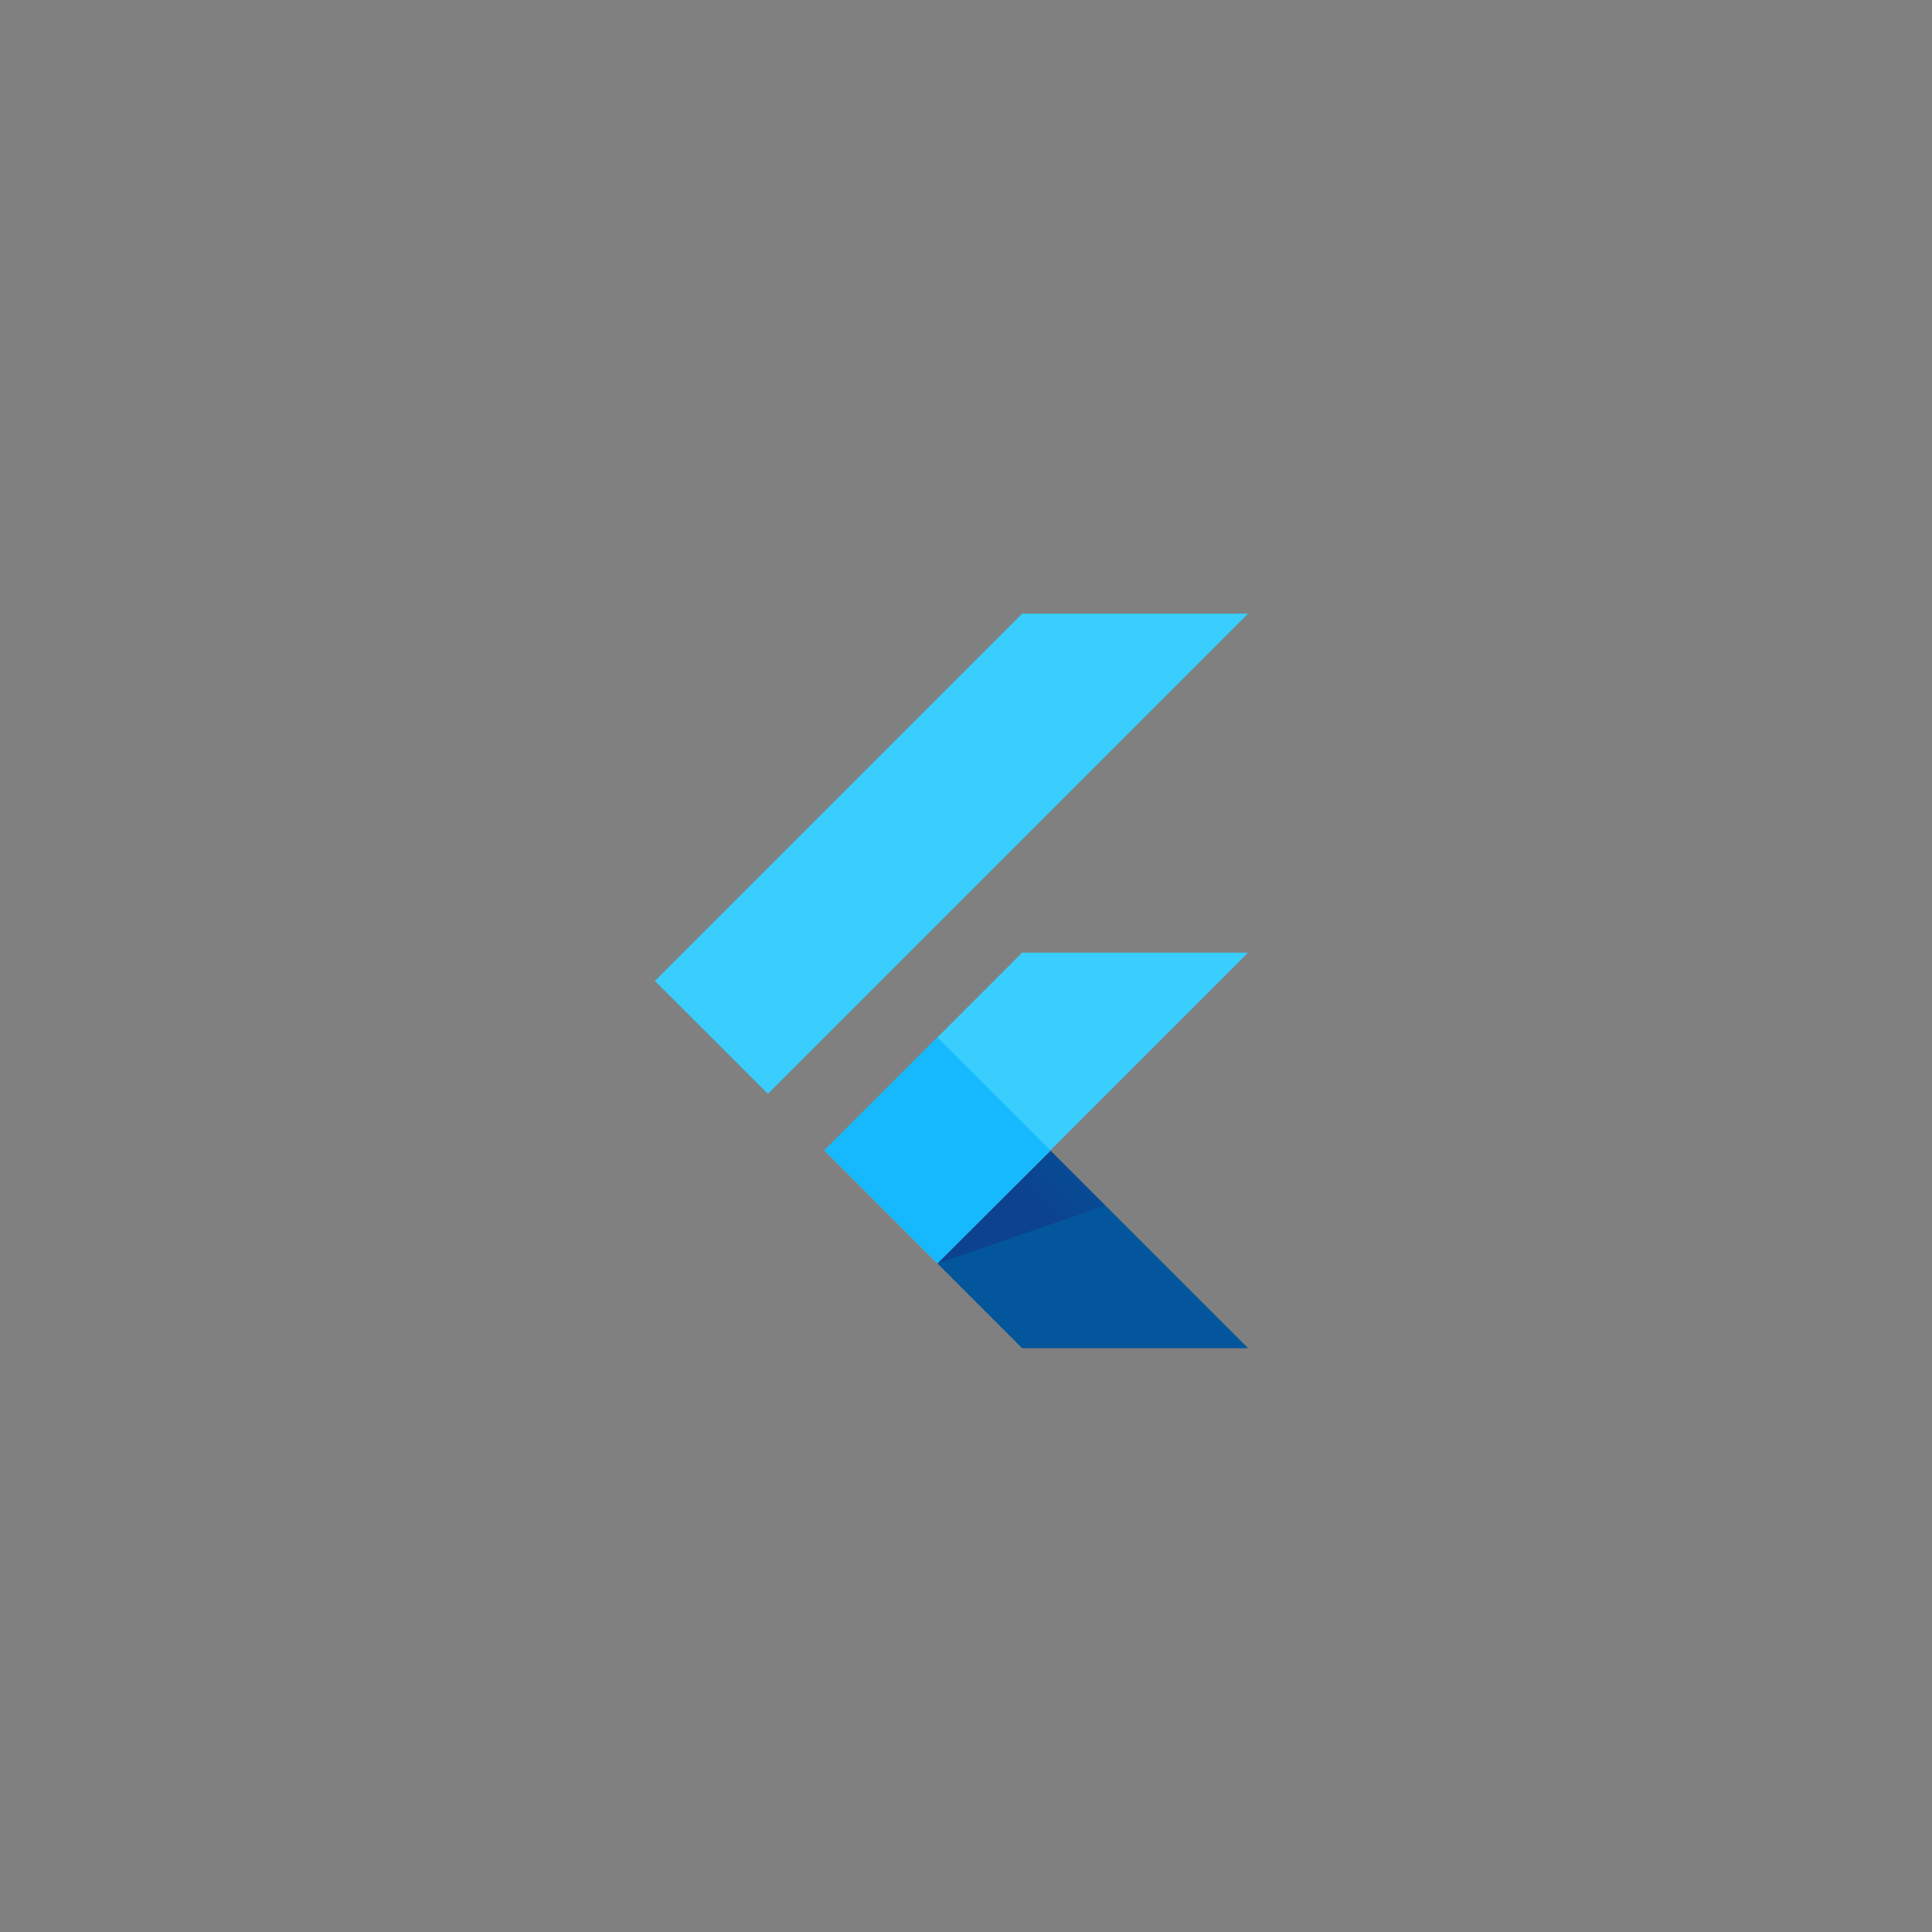 <svg xmlns="http://www.w3.org/2000/svg" xmlns:xlink="http://www.w3.org/1999/xlink" viewBox="0 0 250 250"><rect x="0" y="0" width="250" height="250" fill="#808080" stroke="none"/><defs><style>.cls-1{fill:none;}.cls-2{clip-path:url(#clip-path);}.cls-3{fill:#39cefd;}.cls-4{fill:#03569b;}.cls-5{fill:url(#linear-gradient);}.cls-6{fill:#16b9fd;}.cls-7{fill:url(#radial-gradient);}</style><clipPath id="clip-path"><path class="cls-1" d="M161.51,123.27l-25.59,25.59,25.59,25.6H132.27l-25.6-25.6,25.6-25.59ZM132.27,79.4,84.74,126.93l14.63,14.62L161.51,79.4Z"/></clipPath><linearGradient id="linear-gradient" x1="31253.71" y1="-42523.03" x2="31430.49" y2="-42346.26" gradientTransform="matrix(0.06, 0, 0, -0.06, -1800.14, -2453.75)" gradientUnits="userSpaceOnUse"><stop offset="0" stop-color="#1a237e" stop-opacity="0.4"/><stop offset="1" stop-color="#1a237e" stop-opacity="0"/></linearGradient><radialGradient id="radial-gradient" cx="135503.41" cy="160896.81" r="7549.51" gradientTransform="translate(-2000.36 -2392.53) scale(0.02)" gradientUnits="userSpaceOnUse"><stop offset="0" stop-color="#fff" stop-opacity="0.1"/><stop offset="1" stop-color="#fff" stop-opacity="0"/></radialGradient></defs><g id="Layer_5" data-name="Layer 5"><g class="cls-2"><path class="cls-3" d="M106.68,148.86l14.62,14.63,40.21-40.22H132.27Z"/></g><g class="cls-2"><path class="cls-3" d="M132.27,79.4h29.24L99.37,141.55,84.74,126.93Z"/></g><g class="cls-2"><path class="cls-4" d="M121.3,163.49l11,11h29.24l-25.59-25.59Z"/></g><g class="cls-2"><path class="cls-5" d="M143,156l-7.06-7.11L121.3,163.49Z"/></g><g class="cls-2"><path class="cls-6" d="M106.68,148.86l14.62-14.63,14.63,14.63L121.3,163.48Z"/></g><path class="cls-7" d="M161.51,123.27l-25.59,25.59,25.59,25.6H132.27l-25.6-25.6,25.6-25.59ZM132.27,79.4,84.74,126.93l14.63,14.62L161.51,79.4Z"/></g></svg>
